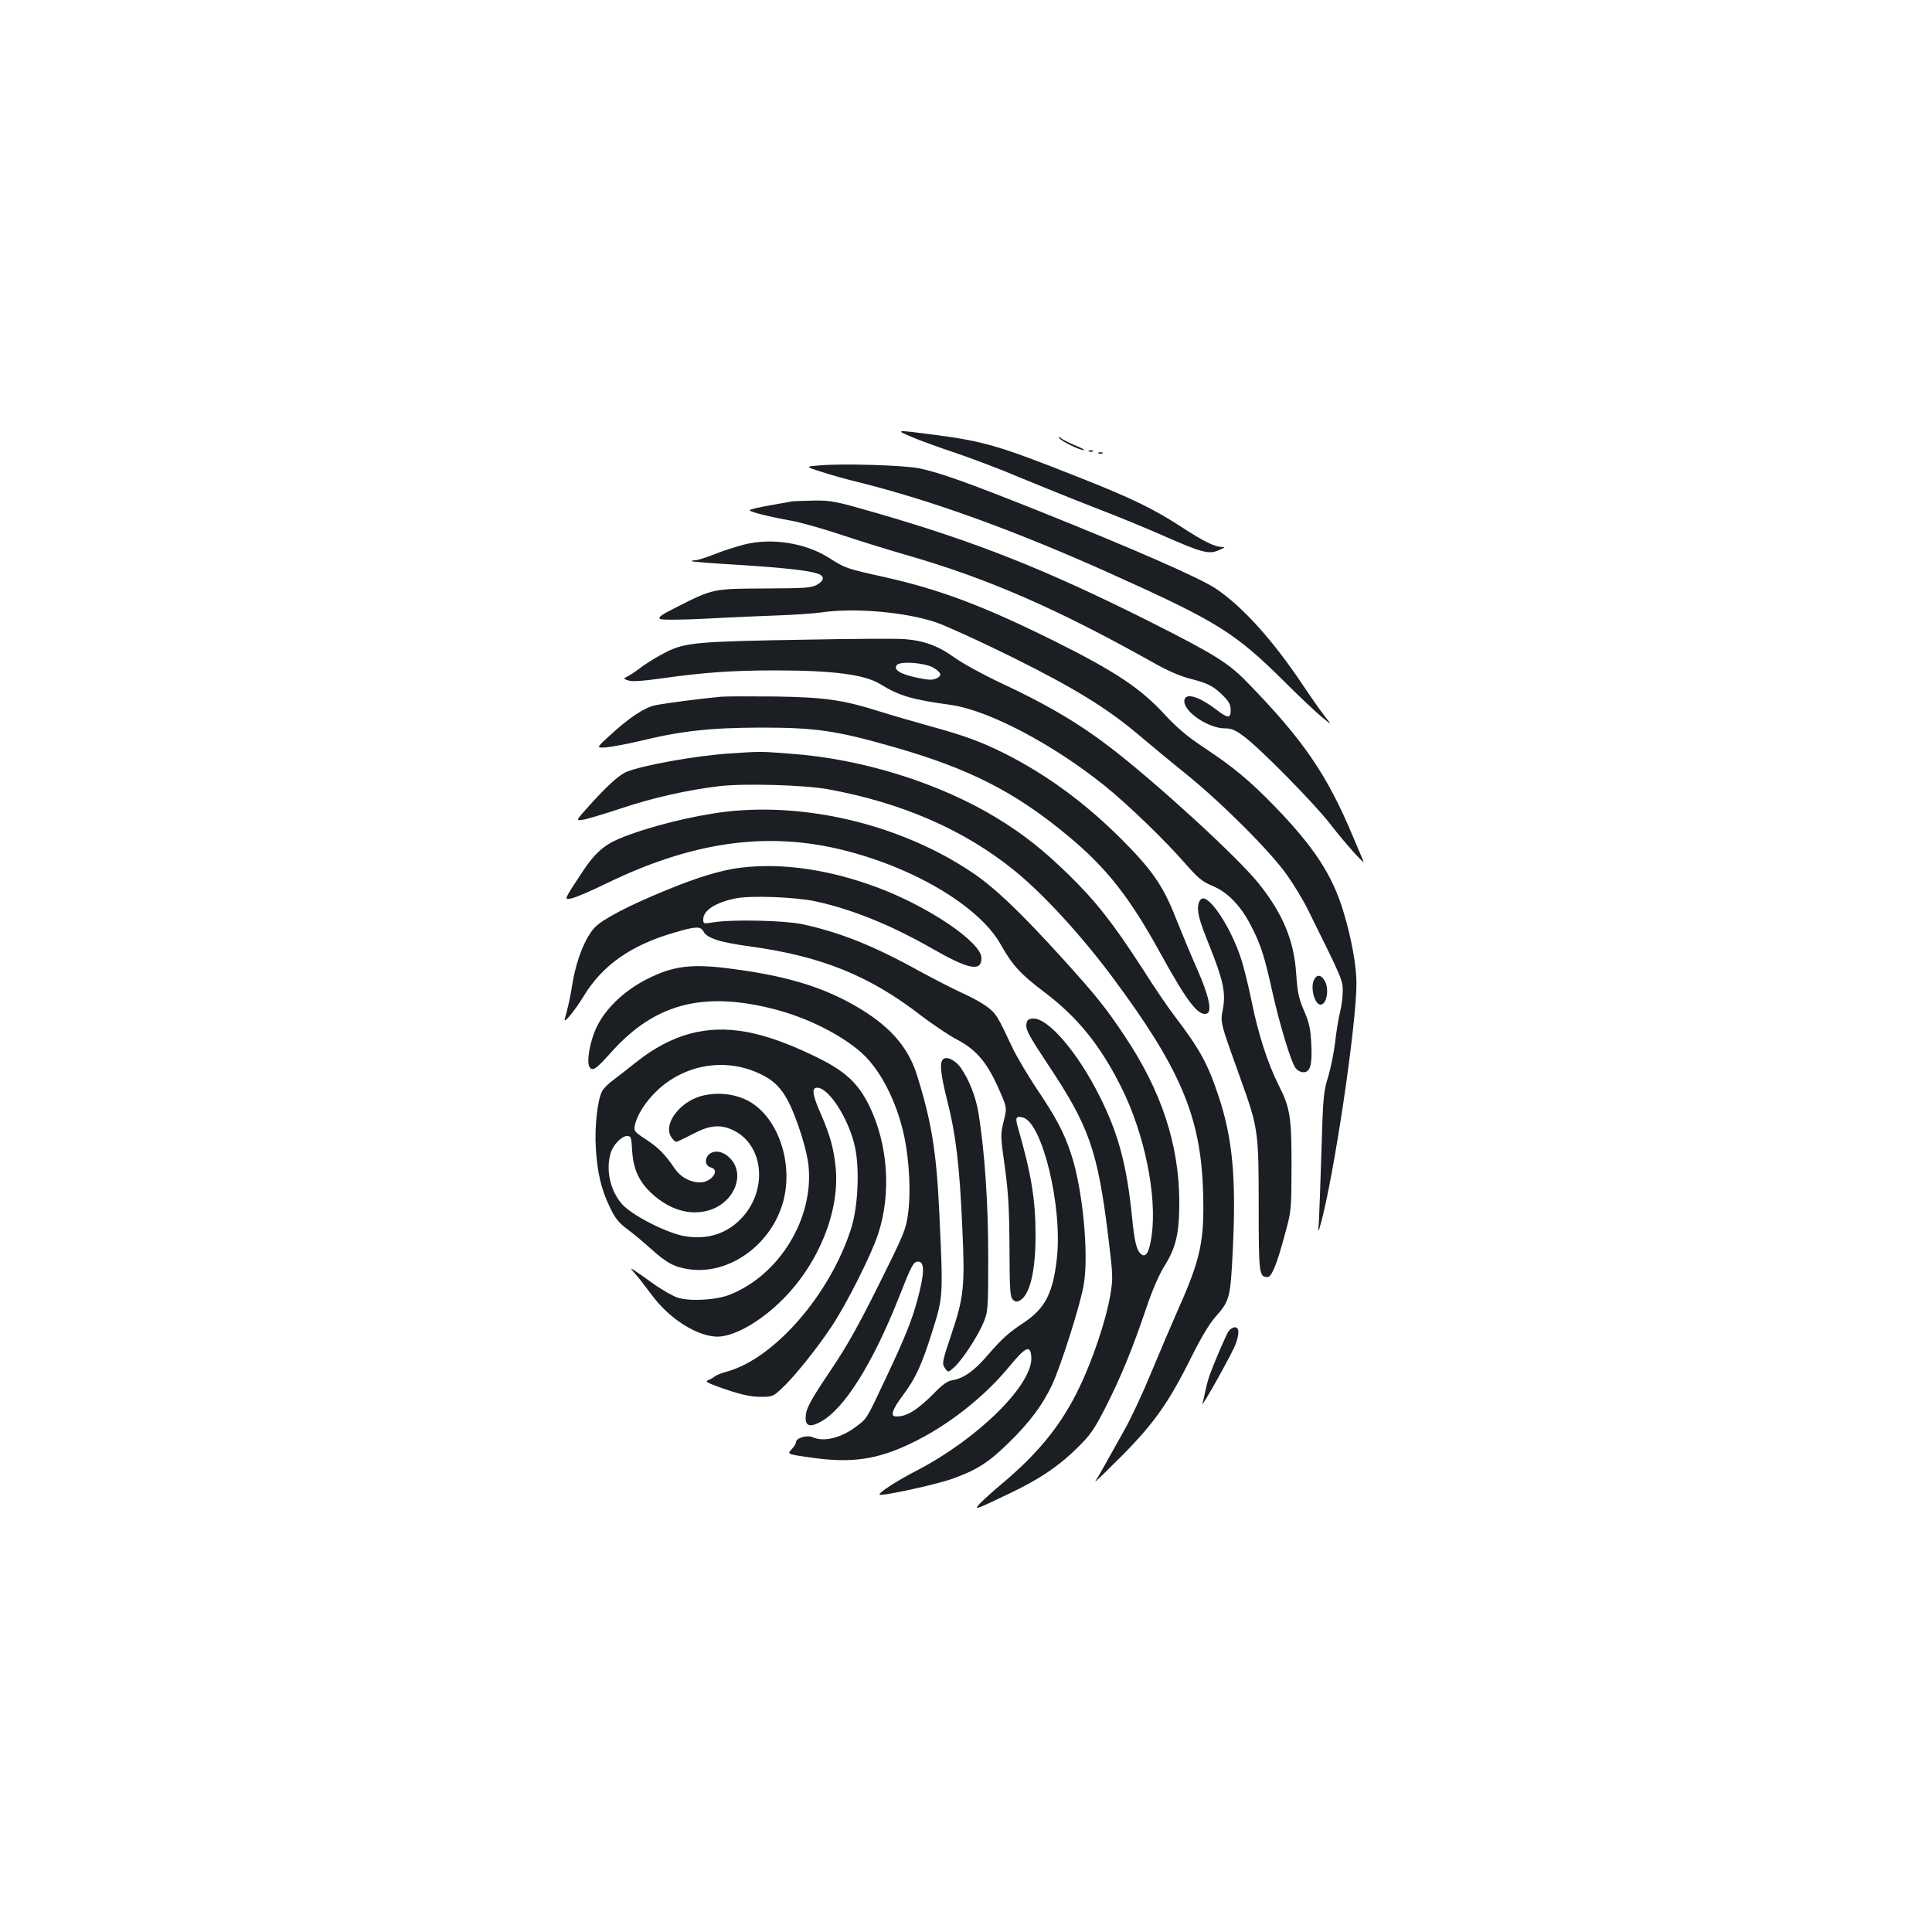 <?xml version="1.0" standalone="no"?>
<!DOCTYPE svg PUBLIC "-//W3C//DTD SVG 20010904//EN"
 "http://www.w3.org/TR/2001/REC-SVG-20010904/DTD/svg10.dtd">
<svg version="1.0" xmlns="http://www.w3.org/2000/svg"
 width="1000pt" height="1000pt" viewBox="0 0 1000 1000"
 preserveAspectRatio="xMidYMid meet">
<g transform="translate(0,1000) scale(0.1,-0.1)"
fill="#1b1f23" stroke="none">
<path d="M4715 7740 c39 -17 142 -55 230 -84 88 -30 237 -86 330 -126 94 -39
267 -109 385 -155 118 -45 276 -110 350 -143 216 -95 248 -104 305 -77 27 12
28 13 7 14 -37 2 -91 28 -203 101 -147 96 -264 153 -549 265 -398 158 -482
182 -738 215 -196 26 -200 25 -117 -10z"/>
<path d="M5484 7731 c10 -15 104 -61 126 -61 8 0 -11 11 -43 24 -32 13 -65 30
-74 37 -14 12 -16 12 -9 0z"/>
<path d="M5638 7663 c7 -3 16 -2 19 1 4 3 -2 6 -13 5 -11 0 -14 -3 -6 -6z"/>
<path d="M5688 7653 c7 -3 16 -2 19 1 4 3 -2 6 -13 5 -11 0 -14 -3 -6 -6z"/>
<path d="M4241 7591 c-74 -6 -74 -6 10 -33 46 -15 131 -39 189 -53 375 -93
803 -247 1300 -470 563 -253 651 -308 911 -566 74 -74 159 -154 189 -179 55
-45 55 -45 19 0 -20 25 -72 99 -116 165 -153 229 -310 404 -448 497 -80 55
-433 209 -925 406 -366 146 -507 196 -612 218 -80 16 -396 26 -517 15z"/>
<path d="M4100 7405 c-8 -2 -61 -11 -117 -21 -57 -10 -103 -21 -103 -25 0 -8
97 -33 215 -54 50 -9 162 -41 250 -70 88 -30 241 -77 340 -106 427 -122 790
-281 1292 -563 64 -36 130 -65 179 -78 96 -24 125 -39 175 -89 30 -30 39 -47
39 -74 0 -45 -13 -45 -76 3 -95 72 -164 89 -164 42 0 -56 126 -140 209 -140
36 0 54 -8 100 -42 86 -64 369 -352 446 -453 69 -90 183 -218 172 -193 -3 7
-26 63 -52 123 -136 326 -259 506 -554 808 -94 96 -167 141 -485 302 -547 275
-909 419 -1434 571 -209 60 -228 64 -320 63 -53 -1 -104 -3 -112 -4z"/>
<path d="M3850 7181 c-42 -11 -111 -33 -153 -50 -43 -17 -87 -31 -99 -31 -12
0 -19 -2 -16 -5 2 -3 112 -11 244 -19 233 -15 366 -29 411 -47 32 -12 28 -36
-9 -56 -29 -16 -63 -18 -268 -19 -268 -1 -270 -1 -457 -96 -82 -41 -99 -54
-86 -62 10 -5 102 -5 242 2 124 7 294 14 376 17 83 3 179 10 215 15 171 25
432 3 594 -51 48 -16 224 -96 390 -178 327 -162 499 -268 666 -410 52 -44 160
-134 240 -198 187 -152 435 -399 522 -523 37 -52 87 -135 111 -185 173 -349
177 -358 177 -414 0 -29 -6 -79 -14 -110 -8 -31 -19 -99 -25 -152 -6 -53 -22
-134 -36 -180 -24 -78 -27 -105 -35 -379 -5 -162 -11 -326 -13 -365 -5 -70 -5
-70 9 -20 69 250 185 1030 185 1245 0 91 -25 230 -67 370 -57 190 -152 335
-354 544 -133 137 -215 205 -372 309 -84 56 -135 99 -200 169 -123 134 -254
222 -567 378 -368 183 -596 269 -887 334 -191 42 -201 46 -279 96 -124 80
-300 108 -445 71z"/>
<path d="M4165 6689 c-556 -9 -619 -15 -717 -64 -40 -20 -95 -54 -123 -74 -27
-21 -61 -44 -75 -51 -25 -13 -25 -13 2 -22 19 -7 74 -3 175 11 211 30 360 41
584 41 301 0 465 -21 547 -72 97 -60 163 -79 365 -107 192 -27 524 -201 791
-415 122 -98 315 -284 421 -406 67 -76 87 -93 142 -116 78 -33 143 -100 197
-203 50 -96 71 -159 111 -342 39 -174 96 -362 120 -396 9 -13 27 -23 41 -23
36 0 47 38 41 150 -4 78 -11 108 -38 170 -27 63 -33 93 -40 190 -11 172 -69
311 -194 467 -106 133 -514 507 -755 694 -173 134 -341 233 -584 346 -91 43
-193 99 -235 129 -82 60 -160 89 -261 96 -36 3 -267 2 -515 -3z m666 -145 c42
-25 47 -41 15 -56 -21 -9 -42 -8 -103 5 -86 19 -120 41 -101 65 18 21 145 12
189 -14z"/>
<path d="M3735 6394 c-83 -7 -296 -34 -346 -45 -55 -12 -137 -67 -235 -158
-69 -63 -69 -63 -14 -59 30 3 105 17 165 31 221 54 369 70 630 71 287 0 392
-15 689 -100 396 -113 634 -235 908 -464 197 -164 316 -316 473 -602 140 -254
198 -330 242 -314 28 11 10 93 -51 231 -32 72 -80 188 -108 258 -67 172 -124
254 -287 417 -187 186 -381 328 -595 437 -125 63 -218 97 -391 144 -82 23
-204 58 -270 79 -185 58 -278 71 -535 75 -124 1 -247 1 -275 -1z"/>
<path d="M3775 6100 c-179 -12 -448 -61 -532 -95 -39 -16 -101 -73 -194 -176
-70 -78 -70 -78 -32 -72 21 3 110 30 198 59 168 56 343 95 509 115 128 15 441
6 561 -16 385 -70 709 -212 968 -423 148 -120 344 -334 505 -550 351 -472 457
-721 469 -1107 8 -258 -12 -351 -131 -617 -35 -79 -98 -227 -140 -329 -42
-102 -102 -230 -133 -285 -30 -54 -75 -134 -99 -177 -24 -44 -49 -86 -55 -95
-7 -10 53 48 133 128 170 171 247 279 364 515 51 102 94 174 126 210 73 82 77
97 89 348 18 369 -1 574 -73 791 -56 170 -98 246 -229 418 -31 40 -106 150
-166 245 -150 232 -240 347 -380 484 -132 129 -237 212 -375 296 -298 181
-697 306 -1069 332 -155 12 -151 12 -314 1z"/>
<path d="M3760 5799 c-177 -21 -409 -79 -555 -140 -77 -32 -128 -77 -186 -165
-103 -156 -101 -152 -61 -144 21 4 102 39 182 78 428 208 803 266 1182 182
384 -86 743 -294 858 -499 59 -106 103 -154 224 -245 173 -131 288 -272 398
-490 121 -240 188 -564 159 -771 -12 -87 -30 -117 -55 -96 -23 19 -34 65 -46
186 -27 271 -70 435 -168 630 -114 229 -270 410 -347 403 -25 -3 -30 -8 -33
-34 -2 -25 18 -62 111 -202 214 -321 258 -445 313 -890 25 -209 26 -216 10
-310 -21 -124 -92 -336 -161 -477 -91 -189 -208 -334 -397 -493 -46 -38 -96
-84 -113 -101 -37 -40 -34 -39 142 45 161 76 264 145 363 244 66 65 85 93 147
215 77 153 135 294 208 510 29 86 64 167 91 210 62 100 78 171 78 335 -1 295
-92 572 -281 855 -100 150 -149 211 -320 400 -221 244 -358 374 -474 451 -361
242 -847 361 -1269 313z"/>
<path d="M3835 5509 c-96 -11 -223 -49 -383 -115 -198 -81 -332 -151 -373
-194 -48 -50 -94 -163 -114 -280 -14 -85 -23 -127 -42 -195 -7 -28 53 45 95
114 99 165 247 269 476 335 108 32 132 32 147 5 18 -35 86 -57 244 -78 369
-51 617 -152 883 -358 59 -45 141 -100 182 -122 106 -55 162 -122 227 -274 35
-81 35 -81 18 -151 -17 -69 -17 -75 6 -236 18 -133 23 -214 24 -418 1 -215 3
-255 17 -268 12 -13 20 -14 37 -5 51 28 81 150 81 335 0 186 -21 316 -92 563
-14 49 -9 58 26 49 101 -25 207 -464 176 -732 -20 -177 -60 -255 -168 -328
-83 -55 -112 -81 -193 -174 -67 -78 -121 -116 -179 -126 -26 -4 -53 -23 -100
-72 -86 -86 -143 -120 -197 -115 -25 2 -12 39 36 103 69 91 101 160 157 338
56 178 56 180 36 610 -15 319 -40 474 -117 719 -47 147 -145 256 -322 357
-161 92 -337 147 -588 183 -231 34 -329 27 -460 -34 -133 -61 -242 -162 -290
-268 -32 -70 -49 -170 -35 -197 15 -28 33 -17 114 74 223 249 470 316 834 225
164 -41 331 -121 445 -214 107 -87 198 -260 238 -450 26 -127 34 -291 19 -398
-11 -81 -21 -105 -151 -366 -104 -209 -165 -318 -245 -437 -115 -171 -134
-207 -134 -254 0 -42 24 -48 76 -20 122 64 271 301 408 648 64 163 74 182 98
182 35 0 34 -59 -4 -200 -28 -104 -66 -198 -159 -395 -107 -227 -100 -215
-155 -257 -79 -61 -170 -83 -228 -57 -29 13 -86 -4 -86 -26 0 -7 -10 -23 -23
-37 -23 -25 -23 -25 105 -43 205 -29 339 -10 515 75 184 88 371 233 504 393
88 107 112 118 117 55 12 -140 -271 -422 -592 -589 -107 -55 -201 -117 -193
-125 9 -10 292 52 374 81 131 47 190 85 297 190 106 104 171 191 221 296 46
98 150 425 165 523 26 160 -6 490 -65 670 -36 111 -79 193 -180 342 -47 71
-104 167 -126 214 -76 162 -83 174 -131 210 -26 19 -82 50 -125 69 -43 19
-143 71 -223 114 -238 132 -414 202 -610 244 -94 19 -362 25 -457 9 -52 -8
-53 -8 -53 16 0 46 66 88 168 108 79 16 308 7 412 -15 189 -41 393 -123 607
-246 187 -107 253 -120 253 -48 0 81 -271 265 -535 364 -250 94 -494 130 -710
104z"/>
<path d="M6204 5324 c-10 -40 1 -83 56 -219 71 -178 85 -242 70 -326 -14 -74
-17 -62 95 -374 87 -243 90 -263 90 -646 0 -354 2 -369 46 -369 21 0 48 65 92
230 31 113 31 119 32 345 0 257 -7 300 -69 423 -54 107 -104 262 -137 426 -17
83 -42 185 -56 226 -49 150 -151 310 -196 310 -9 0 -19 -11 -23 -26z"/>
<path d="M6799 4923 c-16 -42 7 -123 36 -123 34 0 47 88 19 128 -20 30 -42 28
-55 -5z"/>
<path d="M3572 4650 c-93 -25 -188 -75 -277 -146 -38 -31 -92 -72 -118 -92
-26 -19 -54 -46 -61 -61 -24 -46 -39 -187 -32 -295 8 -128 28 -212 72 -303 27
-58 46 -81 87 -112 29 -21 85 -68 124 -103 84 -76 124 -97 202 -108 209 -29
427 131 486 355 53 206 -34 444 -190 521 -72 35 -161 42 -239 20 -112 -33
-194 -147 -152 -211 9 -14 21 -25 26 -25 5 0 43 18 85 40 89 47 144 52 212 19
154 -75 178 -302 47 -448 -75 -84 -178 -119 -296 -100 -92 14 -277 108 -329
167 -60 69 -84 175 -59 261 12 44 57 91 86 91 20 0 22 -6 26 -77 6 -95 36
-160 101 -220 92 -85 197 -116 295 -88 139 41 196 199 101 279 -36 31 -79 33
-103 7 -21 -24 -14 -57 14 -64 49 -13 2 -77 -56 -77 -52 0 -101 27 -132 72
-50 74 -84 108 -148 150 -61 40 -64 44 -58 73 11 54 56 124 115 180 142 135
350 171 526 90 74 -33 117 -75 154 -148 45 -88 97 -253 104 -332 27 -273 -151
-564 -407 -666 -69 -28 -205 -36 -269 -16 -25 8 -82 40 -128 73 -126 90 -130
92 -95 53 17 -19 56 -69 87 -111 86 -117 219 -206 327 -216 87 -8 232 72 353
194 185 186 292 452 273 674 -9 100 -29 173 -76 281 -45 102 -51 139 -20 139
61 0 166 -166 196 -310 24 -115 15 -309 -21 -420 -110 -343 -399 -674 -645
-740 -25 -6 -52 -18 -60 -24 -8 -7 -24 -16 -35 -20 -16 -6 -5 -13 50 -33 111
-40 165 -53 227 -53 55 0 61 3 103 42 62 57 180 203 260 323 77 116 203 366
240 477 69 210 52 463 -45 663 -58 119 -125 181 -275 254 -277 135 -466 170
-653 121z"/>
<path d="M4881 4517 c-19 -19 -12 -79 23 -219 43 -167 63 -332 77 -654 14
-302 8 -359 -57 -551 -49 -147 -50 -151 -30 -179 14 -18 15 -18 47 11 43 41
123 163 151 233 22 55 23 68 23 337 0 278 -18 541 -50 742 -14 85 -47 170 -91
235 -29 41 -75 63 -93 45z"/>
<path d="M6358 3108 c-13 -21 -69 -150 -96 -223 -6 -16 -16 -52 -22 -80 -6
-27 -13 -59 -16 -70 -9 -31 157 265 172 309 20 56 18 86 -5 86 -10 0 -25 -10
-33 -22z"/>
</g>
</svg>
